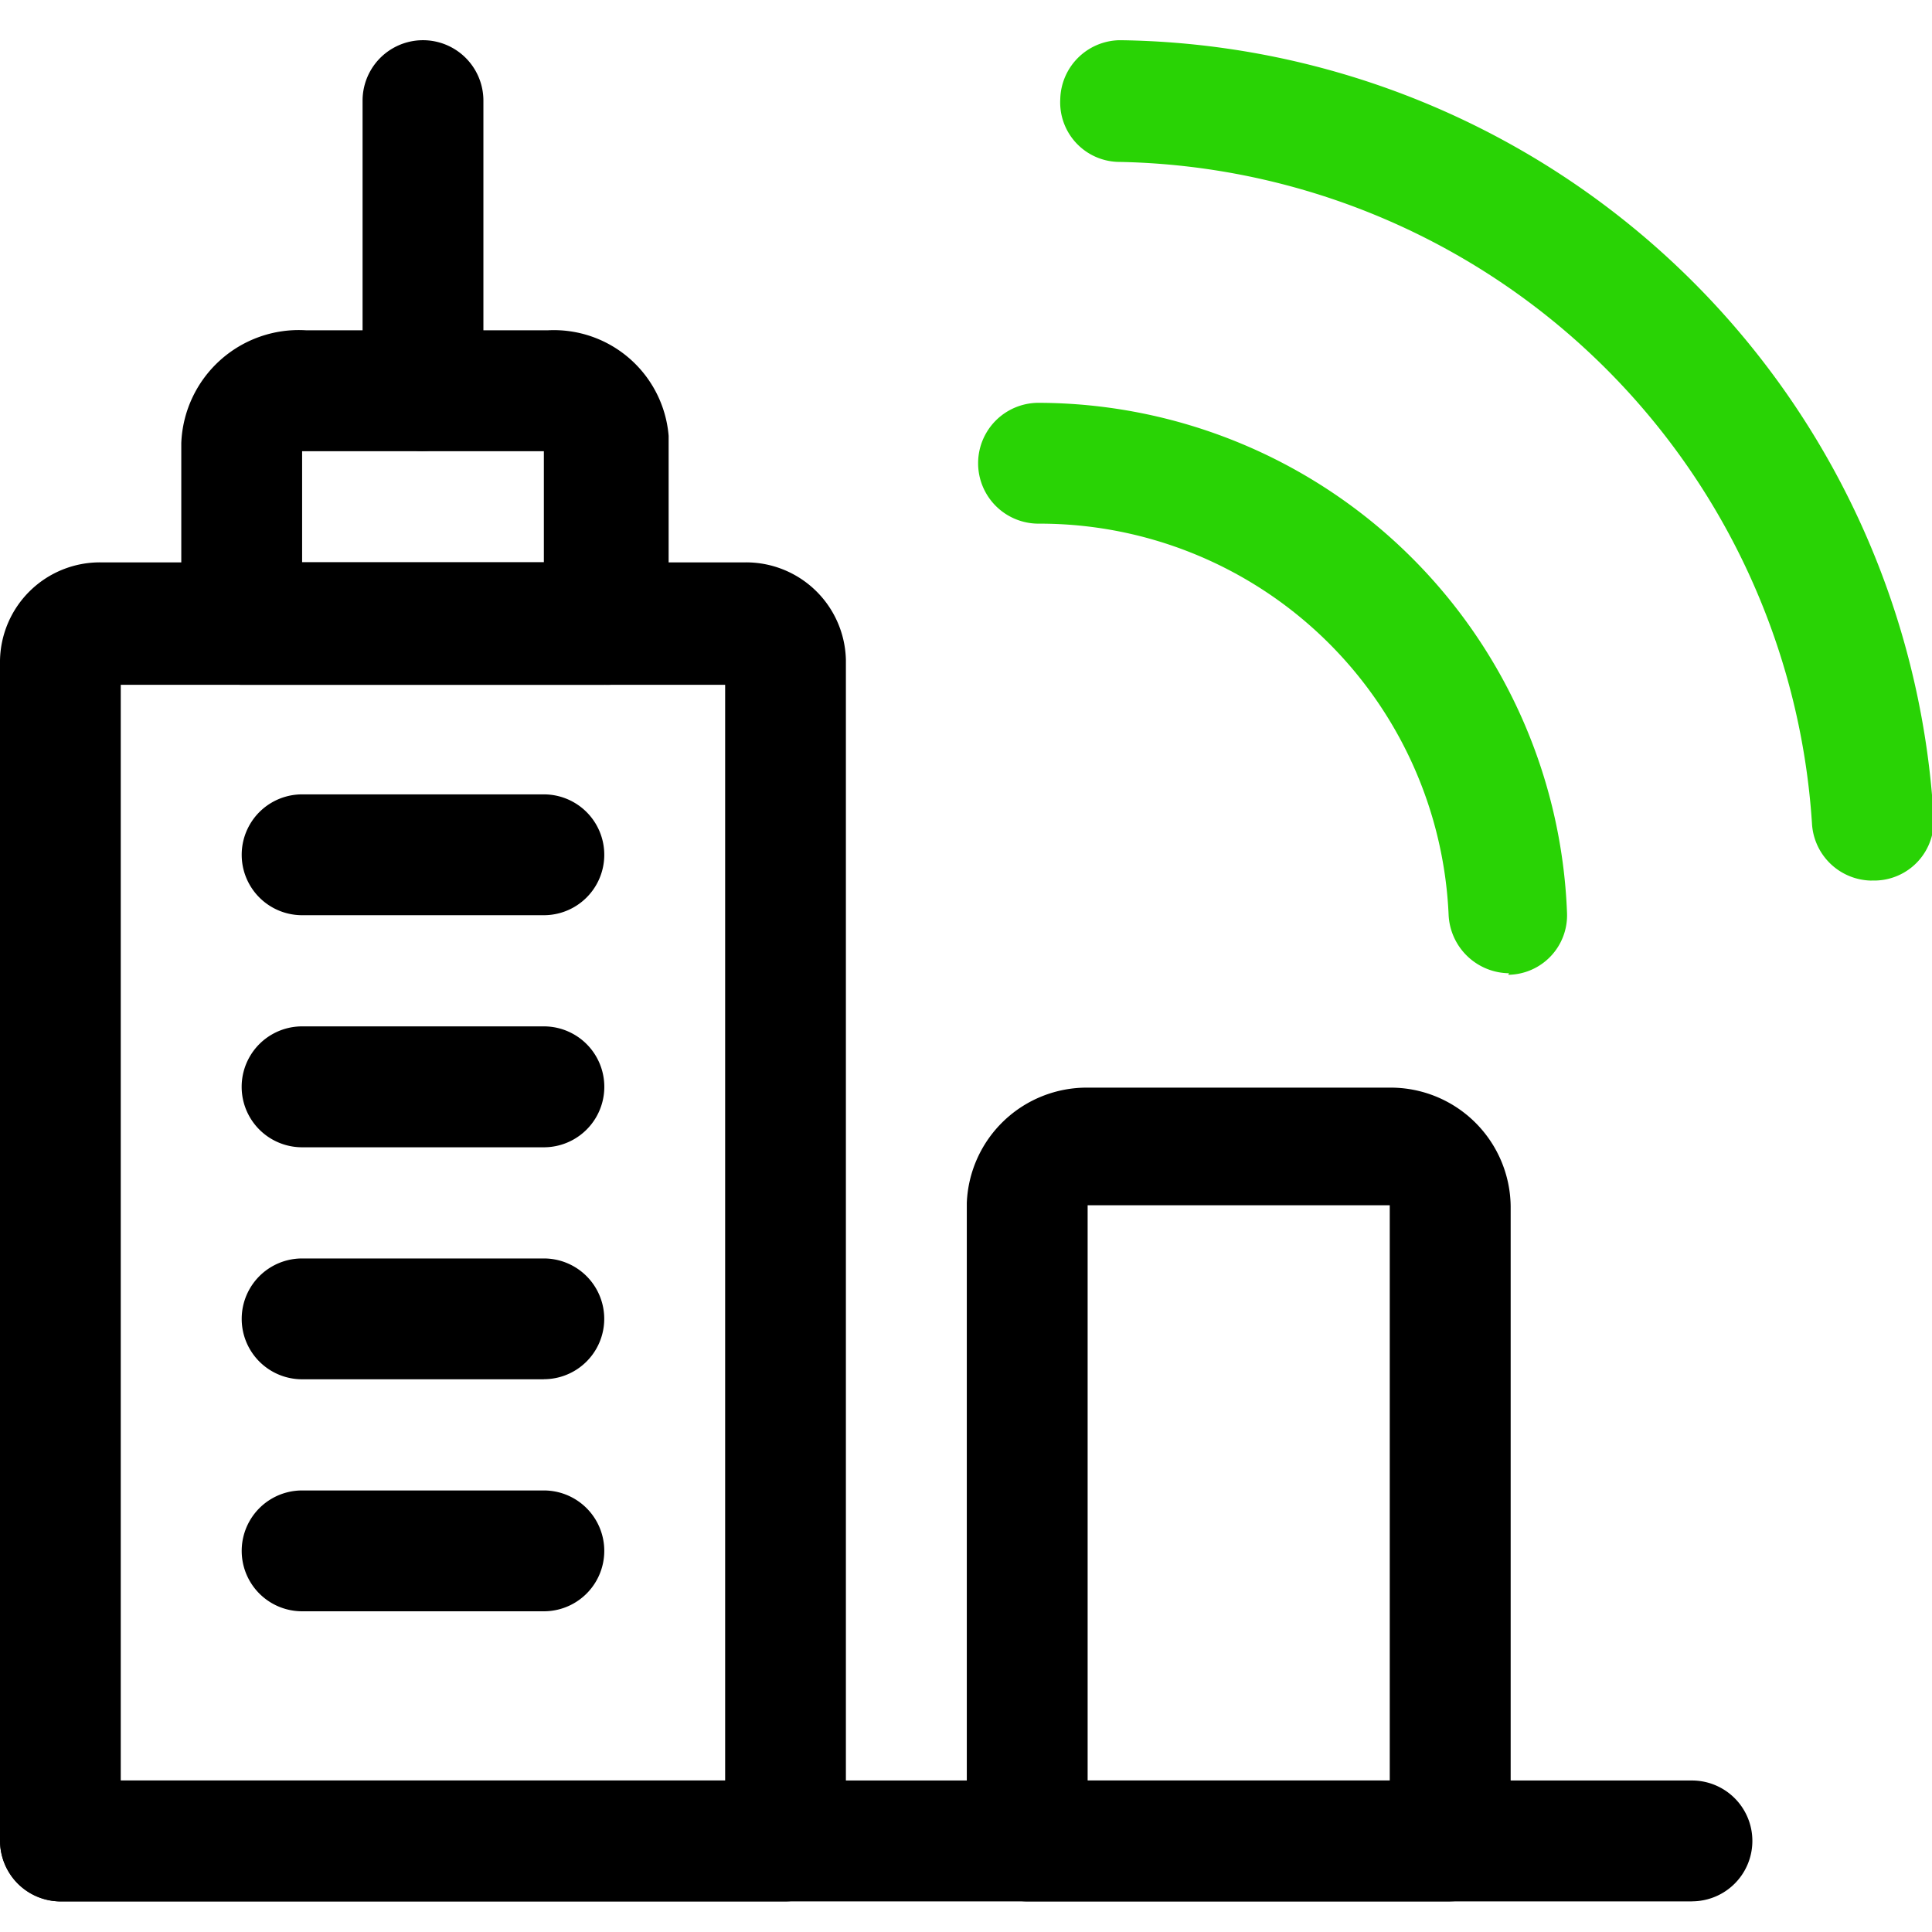 <svg width="24" height="24" fill="none" xmlns="http://www.w3.org/2000/svg"><g clip-path="url(#clip0)"><path d="M21.017 23.62H.752a.75.75 0 010-1.502h20.266a.75.75 0 010 1.501z" fill="#000"/><path d="M9.758 23.62H.751A.76.76 0 010 22.868V8.206a1.241 1.241 0 011.251-1.22h8.007a1.24 1.24 0 011.25 1.21V22.87a.76.76 0 01-.75.75zm-8.257-1.502h7.507V8.507H1.5v13.611z" fill="#000"/><path d="M7.506 8.507H3.003a.76.76 0 01-.751-.751V5.504a1.461 1.461 0 011.551-1.401h3.003a1.431 1.431 0 011.5 1.311v2.322a.76.76 0 01-.8.77zM3.753 6.985h3.003v-1.38H3.753v1.38z" fill="#000"/><path d="M5.254 5.604a.76.76 0 01-.75-.75V1.25a.75.75 0 011.501 0v3.603a.76.76 0 01-.75.75zM6.756 11.369H3.753a.75.75 0 110-1.501h3.003a.75.75 0 110 1.501zM6.756 14.252H3.753a.75.75 0 010-1.502h3.003a.75.75 0 010 1.502zM6.756 17.134H3.753a.75.75 0 010-1.501h3.003a.75.75 0 010 1.5zM6.756 20.016H3.753a.75.75 0 010-1.501h3.003a.75.75 0 010 1.501z" fill="#000"/><path d="M18.746 12.09a.76.76 0 01-.751-.73 5.084 5.084 0 00-5.094-4.855.75.75 0 010-1.501 6.585 6.585 0 016.565 6.335.739.739 0 01-.73.77l.01-.02zM23.25 10.939a.751.751 0 01-.741-.71 8.788 8.788 0 00-8.627-8.218.74.74 0 01-.711-.78.75.75 0 01.78-.731 10.259 10.259 0 0110.069 9.648.74.74 0 01-.71.79h-.06z" fill="#29D305"/><path d="M18.015 23.62h-5.254a.76.76 0 01-.751-.751v-7.927a1.491 1.491 0 011.501-1.431h3.753a1.491 1.491 0 011.502 1.471v7.927a.76.76 0 01-.751.71zm-4.504-1.502h3.753v-7.146h-3.753v7.146z" fill="#000"/></g><defs><clipPath id="clip0"><path fill="#fff" transform="translate(0 .5)" d="M0 0h24v23.119H0z"/></clipPath></defs></svg>